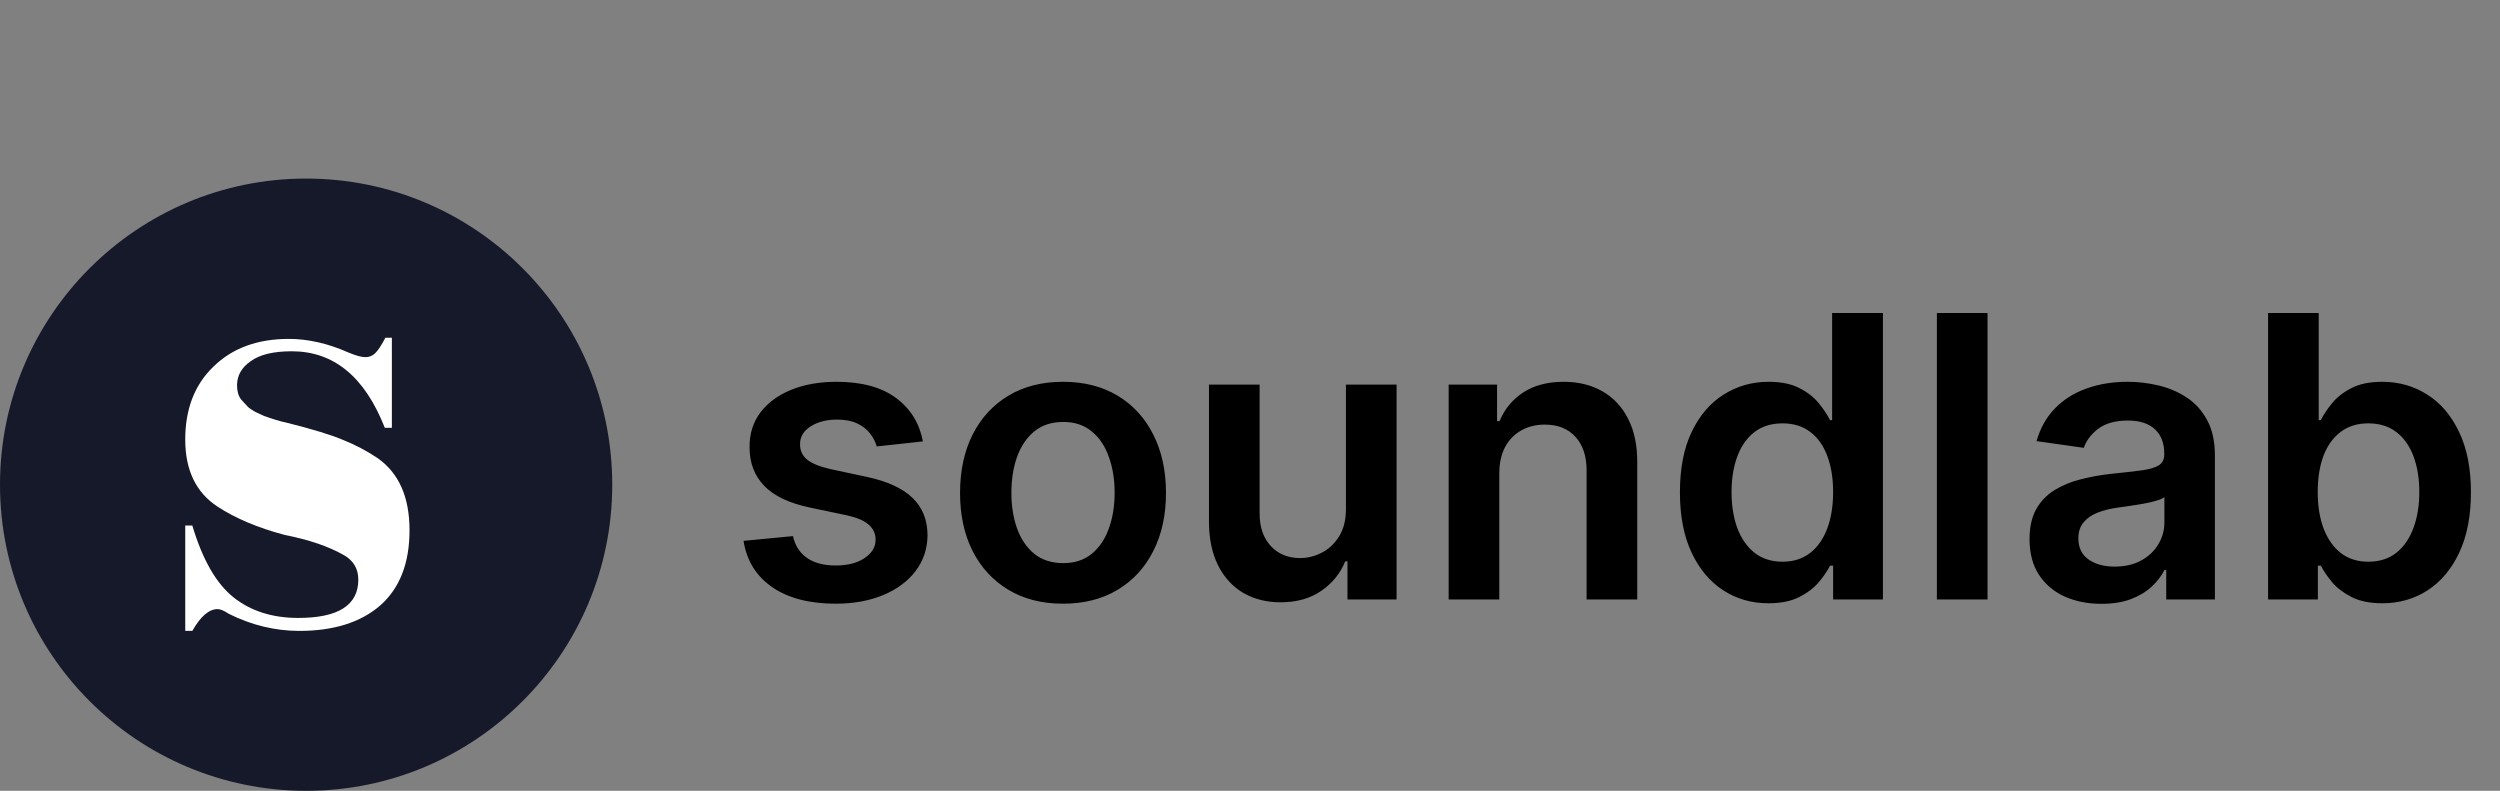<svg width="196" height="62" viewBox="0 0 196 62" fill="none" xmlns="http://www.w3.org/2000/svg">
<rect x="0" y="0" width="196" height="62" fill="#808080" stroke="none"/>
<path d="M72.356 34.606L68.736 35.001C68.634 34.635 68.455 34.291 68.199 33.97C67.95 33.648 67.614 33.388 67.19 33.191C66.766 32.993 66.246 32.895 65.632 32.895C64.806 32.895 64.111 33.074 63.548 33.432C62.992 33.79 62.718 34.255 62.725 34.825C62.718 35.315 62.897 35.714 63.263 36.021C63.636 36.328 64.25 36.58 65.106 36.778L67.979 37.392C69.573 37.735 70.758 38.28 71.533 39.026C72.316 39.772 72.71 40.748 72.718 41.955C72.71 43.015 72.4 43.951 71.785 44.763C71.178 45.567 70.334 46.196 69.252 46.649C68.169 47.102 66.926 47.329 65.522 47.329C63.46 47.329 61.8 46.898 60.543 46.035C59.285 45.165 58.536 43.954 58.294 42.404L62.166 42.031C62.342 42.792 62.715 43.366 63.285 43.753C63.855 44.141 64.597 44.335 65.511 44.335C66.455 44.335 67.212 44.141 67.782 43.753C68.36 43.366 68.648 42.887 68.648 42.316C68.648 41.834 68.462 41.435 68.089 41.121C67.723 40.806 67.153 40.565 66.378 40.397L63.504 39.794C61.888 39.457 60.693 38.891 59.918 38.094C59.142 37.289 58.759 36.273 58.766 35.044C58.759 34.006 59.04 33.107 59.611 32.346C60.188 31.578 60.989 30.986 62.013 30.569C63.044 30.145 64.232 29.933 65.577 29.933C67.552 29.933 69.105 30.354 70.239 31.195C71.379 32.035 72.085 33.172 72.356 34.606ZM83.341 47.329C81.695 47.329 80.269 46.967 79.063 46.243C77.856 45.519 76.92 44.507 76.255 43.205C75.597 41.903 75.268 40.382 75.268 38.642C75.268 36.902 75.597 35.377 76.255 34.068C76.92 32.759 77.856 31.743 79.063 31.019C80.269 30.295 81.695 29.933 83.341 29.933C84.986 29.933 86.412 30.295 87.618 31.019C88.825 31.743 89.757 32.759 90.415 34.068C91.081 35.377 91.413 36.902 91.413 38.642C91.413 40.382 91.081 41.903 90.415 43.205C89.757 44.507 88.825 45.519 87.618 46.243C86.412 46.967 84.986 47.329 83.341 47.329ZM83.362 44.148C84.255 44.148 85 43.903 85.6 43.413C86.2 42.916 86.646 42.251 86.938 41.417C87.238 40.584 87.388 39.655 87.388 38.631C87.388 37.6 87.238 36.668 86.938 35.834C86.646 34.993 86.2 34.324 85.6 33.827C85 33.33 84.255 33.081 83.362 33.081C82.448 33.081 81.688 33.33 81.081 33.827C80.481 34.324 80.032 34.993 79.732 35.834C79.439 36.668 79.293 37.6 79.293 38.631C79.293 39.655 79.439 40.584 79.732 41.417C80.032 42.251 80.481 42.916 81.081 43.413C81.688 43.903 82.448 44.148 83.362 44.148ZM105.521 39.914V30.153H109.492V47H105.642V44.006H105.467C105.086 44.949 104.461 45.72 103.591 46.32C102.728 46.92 101.664 47.219 100.399 47.219C99.295 47.219 98.319 46.974 97.471 46.484C96.63 45.987 95.972 45.267 95.496 44.324C95.021 43.373 94.783 42.225 94.783 40.88V30.153H98.754V40.265C98.754 41.333 99.046 42.181 99.631 42.81C100.216 43.439 100.984 43.753 101.935 43.753C102.52 43.753 103.086 43.611 103.635 43.326C104.183 43.04 104.633 42.616 104.984 42.053C105.342 41.483 105.521 40.77 105.521 39.914ZM117.545 37.129V47H113.575V30.153H117.37V33.015H117.567C117.955 32.072 118.573 31.323 119.421 30.767C120.277 30.211 121.333 29.933 122.591 29.933C123.754 29.933 124.766 30.182 125.629 30.679C126.499 31.176 127.172 31.896 127.647 32.84C128.13 33.783 128.368 34.928 128.36 36.273V47H124.39V36.887C124.39 35.761 124.097 34.88 123.512 34.244C122.935 33.608 122.134 33.289 121.11 33.289C120.416 33.289 119.798 33.443 119.257 33.75C118.723 34.05 118.302 34.485 117.995 35.055C117.695 35.626 117.545 36.317 117.545 37.129ZM138.649 47.296C137.325 47.296 136.141 46.956 135.095 46.276C134.049 45.596 133.223 44.609 132.616 43.315C132.009 42.02 131.706 40.448 131.706 38.598C131.706 36.726 132.013 35.147 132.627 33.86C133.249 32.566 134.086 31.589 135.139 30.931C136.192 30.266 137.365 29.933 138.66 29.933C139.647 29.933 140.458 30.101 141.095 30.438C141.731 30.767 142.235 31.165 142.608 31.633C142.981 32.094 143.27 32.529 143.475 32.938H143.639V24.537H147.621V47H143.716V44.346H143.475C143.27 44.755 142.974 45.19 142.586 45.651C142.199 46.104 141.687 46.492 141.051 46.813C140.415 47.135 139.614 47.296 138.649 47.296ZM139.756 44.038C140.597 44.038 141.314 43.812 141.906 43.358C142.499 42.898 142.948 42.258 143.255 41.439C143.562 40.62 143.716 39.666 143.716 38.576C143.716 37.487 143.562 36.54 143.255 35.736C142.956 34.931 142.509 34.306 141.917 33.86C141.332 33.414 140.612 33.191 139.756 33.191C138.872 33.191 138.133 33.421 137.541 33.882C136.949 34.343 136.502 34.979 136.203 35.79C135.903 36.602 135.753 37.531 135.753 38.576C135.753 39.629 135.903 40.569 136.203 41.395C136.51 42.214 136.959 42.861 137.552 43.337C138.151 43.804 138.886 44.038 139.756 44.038ZM155.822 24.537V47H151.852V24.537H155.822ZM164.753 47.34C163.686 47.34 162.724 47.15 161.869 46.77C161.02 46.382 160.348 45.812 159.85 45.059C159.361 44.305 159.116 43.377 159.116 42.273C159.116 41.322 159.291 40.536 159.642 39.914C159.993 39.293 160.472 38.796 161.079 38.423C161.686 38.05 162.37 37.768 163.13 37.578C163.898 37.381 164.691 37.238 165.51 37.15C166.497 37.048 167.298 36.957 167.912 36.876C168.526 36.788 168.973 36.657 169.25 36.481C169.536 36.298 169.678 36.017 169.678 35.637V35.571C169.678 34.745 169.433 34.105 168.943 33.651C168.453 33.198 167.748 32.971 166.826 32.971C165.854 32.971 165.082 33.184 164.512 33.608C163.949 34.032 163.569 34.533 163.371 35.11L159.664 34.584C159.957 33.56 160.439 32.705 161.112 32.017C161.785 31.323 162.607 30.803 163.58 30.46C164.552 30.109 165.627 29.933 166.804 29.933C167.616 29.933 168.424 30.028 169.228 30.218C170.033 30.409 170.768 30.723 171.433 31.162C172.099 31.593 172.632 32.182 173.034 32.928C173.444 33.673 173.649 34.606 173.649 35.724V47H169.832V44.686H169.7C169.459 45.154 169.119 45.592 168.68 46.002C168.249 46.404 167.704 46.729 167.046 46.978C166.395 47.219 165.631 47.34 164.753 47.34ZM165.784 44.422C166.581 44.422 167.272 44.265 167.857 43.951C168.442 43.629 168.892 43.205 169.207 42.678C169.528 42.152 169.689 41.578 169.689 40.956V38.971C169.565 39.074 169.353 39.169 169.053 39.256C168.76 39.344 168.431 39.421 168.066 39.487C167.7 39.553 167.338 39.611 166.98 39.662C166.622 39.713 166.311 39.757 166.048 39.794C165.455 39.874 164.925 40.006 164.457 40.189C163.989 40.371 163.62 40.627 163.349 40.956C163.079 41.278 162.944 41.695 162.944 42.207C162.944 42.938 163.21 43.49 163.744 43.863C164.278 44.236 164.958 44.422 165.784 44.422ZM177.817 47V24.537H181.787V32.938H181.952C182.157 32.529 182.445 32.094 182.818 31.633C183.191 31.165 183.696 30.767 184.332 30.438C184.968 30.101 185.78 29.933 186.767 29.933C188.068 29.933 189.242 30.266 190.288 30.931C191.341 31.589 192.174 32.566 192.789 33.86C193.41 35.147 193.721 36.726 193.721 38.598C193.721 40.448 193.417 42.02 192.81 43.315C192.204 44.609 191.377 45.596 190.332 46.276C189.286 46.956 188.101 47.296 186.778 47.296C185.813 47.296 185.012 47.135 184.376 46.813C183.74 46.492 183.228 46.104 182.84 45.651C182.46 45.19 182.164 44.755 181.952 44.346H181.721V47H177.817ZM181.71 38.576C181.71 39.666 181.864 40.62 182.171 41.439C182.486 42.258 182.935 42.898 183.52 43.358C184.113 43.812 184.829 44.038 185.67 44.038C186.548 44.038 187.282 43.804 187.875 43.337C188.467 42.861 188.913 42.214 189.213 41.395C189.52 40.569 189.674 39.629 189.674 38.576C189.674 37.531 189.524 36.602 189.224 35.79C188.924 34.979 188.478 34.343 187.886 33.882C187.293 33.421 186.555 33.191 185.67 33.191C184.822 33.191 184.102 33.414 183.509 33.86C182.917 34.306 182.467 34.931 182.16 35.736C181.86 36.54 181.71 37.487 181.71 38.576Z" fill="black"/>
<circle cx="24" cy="38" r="24" fill="#161929"/>
<path d="M14.523 49.462V41.2H15.077C15.877 43.877 16.954 45.754 18.307 46.831C19.661 47.908 21.353 48.446 23.384 48.446C26.522 48.446 28.092 47.446 28.092 45.446C28.092 44.585 27.707 43.939 26.938 43.508C25.738 42.831 24.2 42.308 22.323 41.939C20.23 41.385 18.477 40.647 17.061 39.724C15.369 38.616 14.523 36.862 14.523 34.462C14.523 32.062 15.261 30.155 16.738 28.739C18.215 27.293 20.184 26.57 22.646 26.57C24.153 26.57 25.707 26.924 27.307 27.632C27.892 27.878 28.338 28.001 28.645 28.001C28.953 28.001 29.215 27.893 29.43 27.678C29.645 27.463 29.907 27.063 30.215 26.478H30.722V33.539H30.168C28.599 29.539 26.169 27.54 22.876 27.54C21.43 27.54 20.354 27.801 19.646 28.324C18.938 28.816 18.584 29.447 18.584 30.216C18.584 30.678 18.692 31.047 18.907 31.324C19.123 31.57 19.292 31.755 19.415 31.878C19.538 32.001 19.738 32.139 20.015 32.293C20.292 32.416 20.523 32.524 20.707 32.616C20.892 32.678 21.169 32.77 21.538 32.893C21.938 33.016 22.23 33.093 22.415 33.124C24.507 33.647 26.015 34.108 26.938 34.508C27.861 34.878 28.738 35.339 29.568 35.893C31.261 37.062 32.107 38.954 32.107 41.57C32.107 44.154 31.338 46.123 29.799 47.477C28.261 48.8 26.153 49.462 23.476 49.462C21.569 49.462 19.723 49.015 17.938 48.123C17.569 47.877 17.277 47.754 17.061 47.754C16.384 47.754 15.723 48.323 15.077 49.462H14.523Z" fill="white"/>
</svg>
